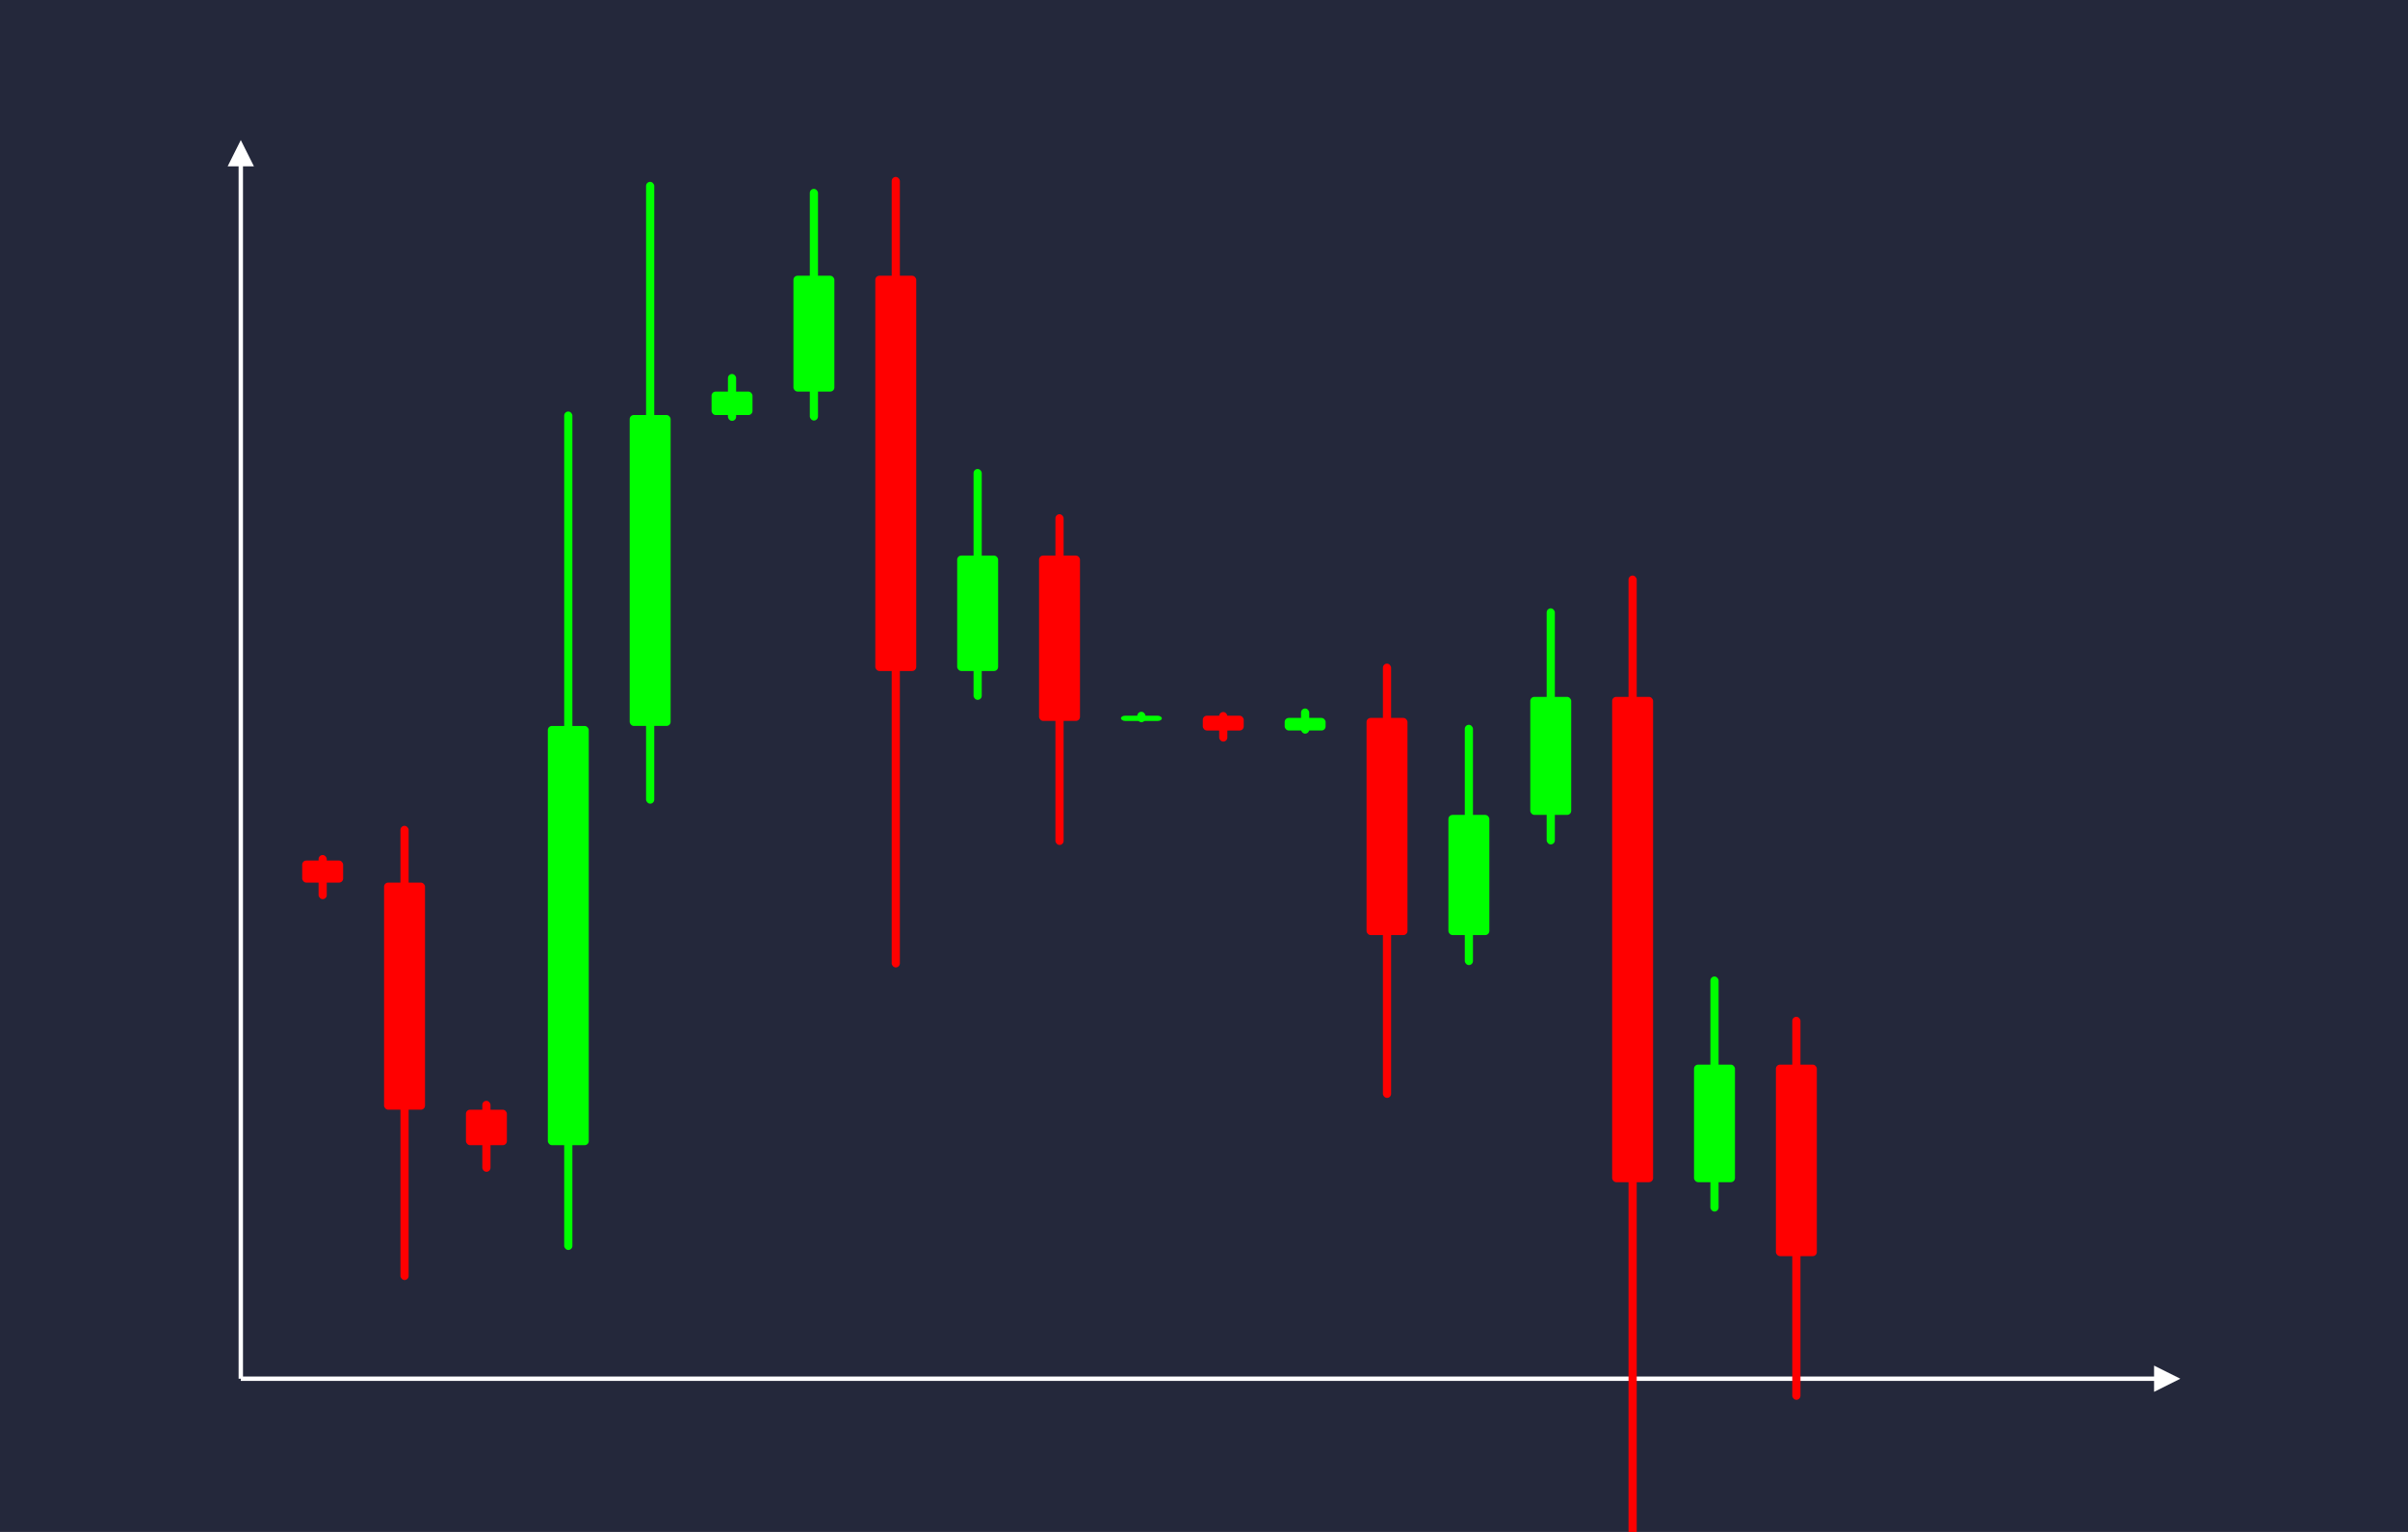 <svg width='1100' height='700' viewBox='0 0 1100 700' fill='none' xmlns='http://www.w3.org/2000/svg'>
            <style>
                .regular {
                    font: normal 25.3px sans-serif;
                }
            </style>

            <defs>
                <marker id='arrow' viewBox='0 0 10 10' refX='5' refY='5' markerWidth='6' markerHeight='6' orient='auto-start-reverse'>
                    <path fill='#fff' d='M 0 0 L 10 5 L 0 10 z' />
                </marker>
            </defs>

            <rect width='1100' height='700' fill='#24283b'/>

            <line x1='110' y1='630' x2='110' y2='70' stroke='#fff' stroke-width='2' marker-end='url(#arrow)'/>
            <line x1='110' y1='630' x2='990' y2='630' stroke='#fff' stroke-width='2' marker-end='url(#arrow)'/>

            <rect x='138.05' y='393.22' width='18.70' height='10.08' rx='1.87' fill='#f00' /><rect x='145.53' y='390.70' width='3.74' height='20.16' rx='1.87' fill='#f00' />
<rect x='175.45' y='403.30' width='18.70' height='103.77' rx='1.87' fill='#f00' /><rect x='182.93' y='377.35' width='3.74' height='207.55' rx='1.87' fill='#f00' />
<rect x='212.85' y='507.07' width='18.70' height='16.21' rx='1.87' fill='#f00' /><rect x='220.33' y='503.02' width='3.74' height='32.42' rx='1.87' fill='#f00' />
<rect x='250.25' y='331.72' width='18.70' height='191.56' rx='1.87' fill='#0f0' /><rect x='257.73' y='188.04' width='3.74' height='383.13' rx='1.87' fill='#0f0' />
<rect x='287.65' y='189.64' width='18.70' height='142.07' rx='1.87' fill='#0f0' /><rect x='295.13' y='83.09' width='3.74' height='284.15' rx='1.87' fill='#0f0' />
<rect x='325.05' y='178.93' width='18.70' height='10.72' rx='1.87' fill='#0f0' /><rect x='332.53' y='170.89' width='3.74' height='21.43' rx='1.87' fill='#0f0' />
<rect x='362.45' y='126.00' width='18.70' height='52.93' rx='1.87' fill='#0f0' /><rect x='369.93' y='86.30' width='3.74' height='105.86' rx='1.87' fill='#0f0' />
<rect x='399.85' y='126.00' width='18.70' height='180.61' rx='1.87' fill='#f00' /><rect x='407.33' y='80.84' width='3.74' height='361.23' rx='1.87' fill='#f00' />
<rect x='437.25' y='253.86' width='18.70' height='52.75' rx='1.87' fill='#0f0' /><rect x='444.73' y='214.30' width='3.74' height='105.50' rx='1.87' fill='#0f0' />
<rect x='474.65' y='253.86' width='18.70' height='75.56' rx='1.87' fill='#f00' /><rect x='482.13' y='234.97' width='3.74' height='151.13' rx='1.87' fill='#f00' />
<rect x='512.05' y='327.04' width='18.70' height='2.39' rx='1.87' fill='#0f0' /><rect x='519.53' y='325.24' width='3.74' height='4.78' rx='1.87' fill='#0f0' />
<rect x='549.45' y='327.04' width='18.70' height='6.76' rx='1.87' fill='#f00' /><rect x='556.93' y='325.35' width='3.74' height='13.52' rx='1.87' fill='#f00' />
<rect x='586.85' y='328.05' width='18.70' height='5.75' rx='1.87' fill='#0f0' /><rect x='594.33' y='323.74' width='3.74' height='11.50' rx='1.87' fill='#0f0' />
<rect x='624.25' y='328.05' width='18.70' height='99.22' rx='1.87' fill='#f00' /><rect x='631.73' y='303.24' width='3.74' height='198.44' rx='1.87' fill='#f00' />
<rect x='661.65' y='372.37' width='18.70' height='54.90' rx='1.87' fill='#0f0' /><rect x='669.13' y='331.19' width='3.74' height='109.80' rx='1.87' fill='#0f0' />
<rect x='699.05' y='318.43' width='18.70' height='53.93' rx='1.87' fill='#0f0' /><rect x='706.53' y='277.98' width='3.74' height='107.87' rx='1.87' fill='#0f0' />
<rect x='736.45' y='318.43' width='18.70' height='221.76' rx='1.87' fill='#f00' /><rect x='743.93' y='262.99' width='3.74' height='443.52' rx='1.87' fill='#f00' />
<rect x='773.85' y='486.48' width='18.70' height='53.71' rx='1.87' fill='#0f0' /><rect x='781.33' y='446.20' width='3.74' height='107.42' rx='1.87' fill='#0f0' />
<rect x='811.25' y='486.48' width='18.70' height='87.51' rx='1.87' fill='#f00' /><rect x='818.73' y='464.61' width='3.74' height='175.02' rx='1.87' fill='#f00' />

        </svg>